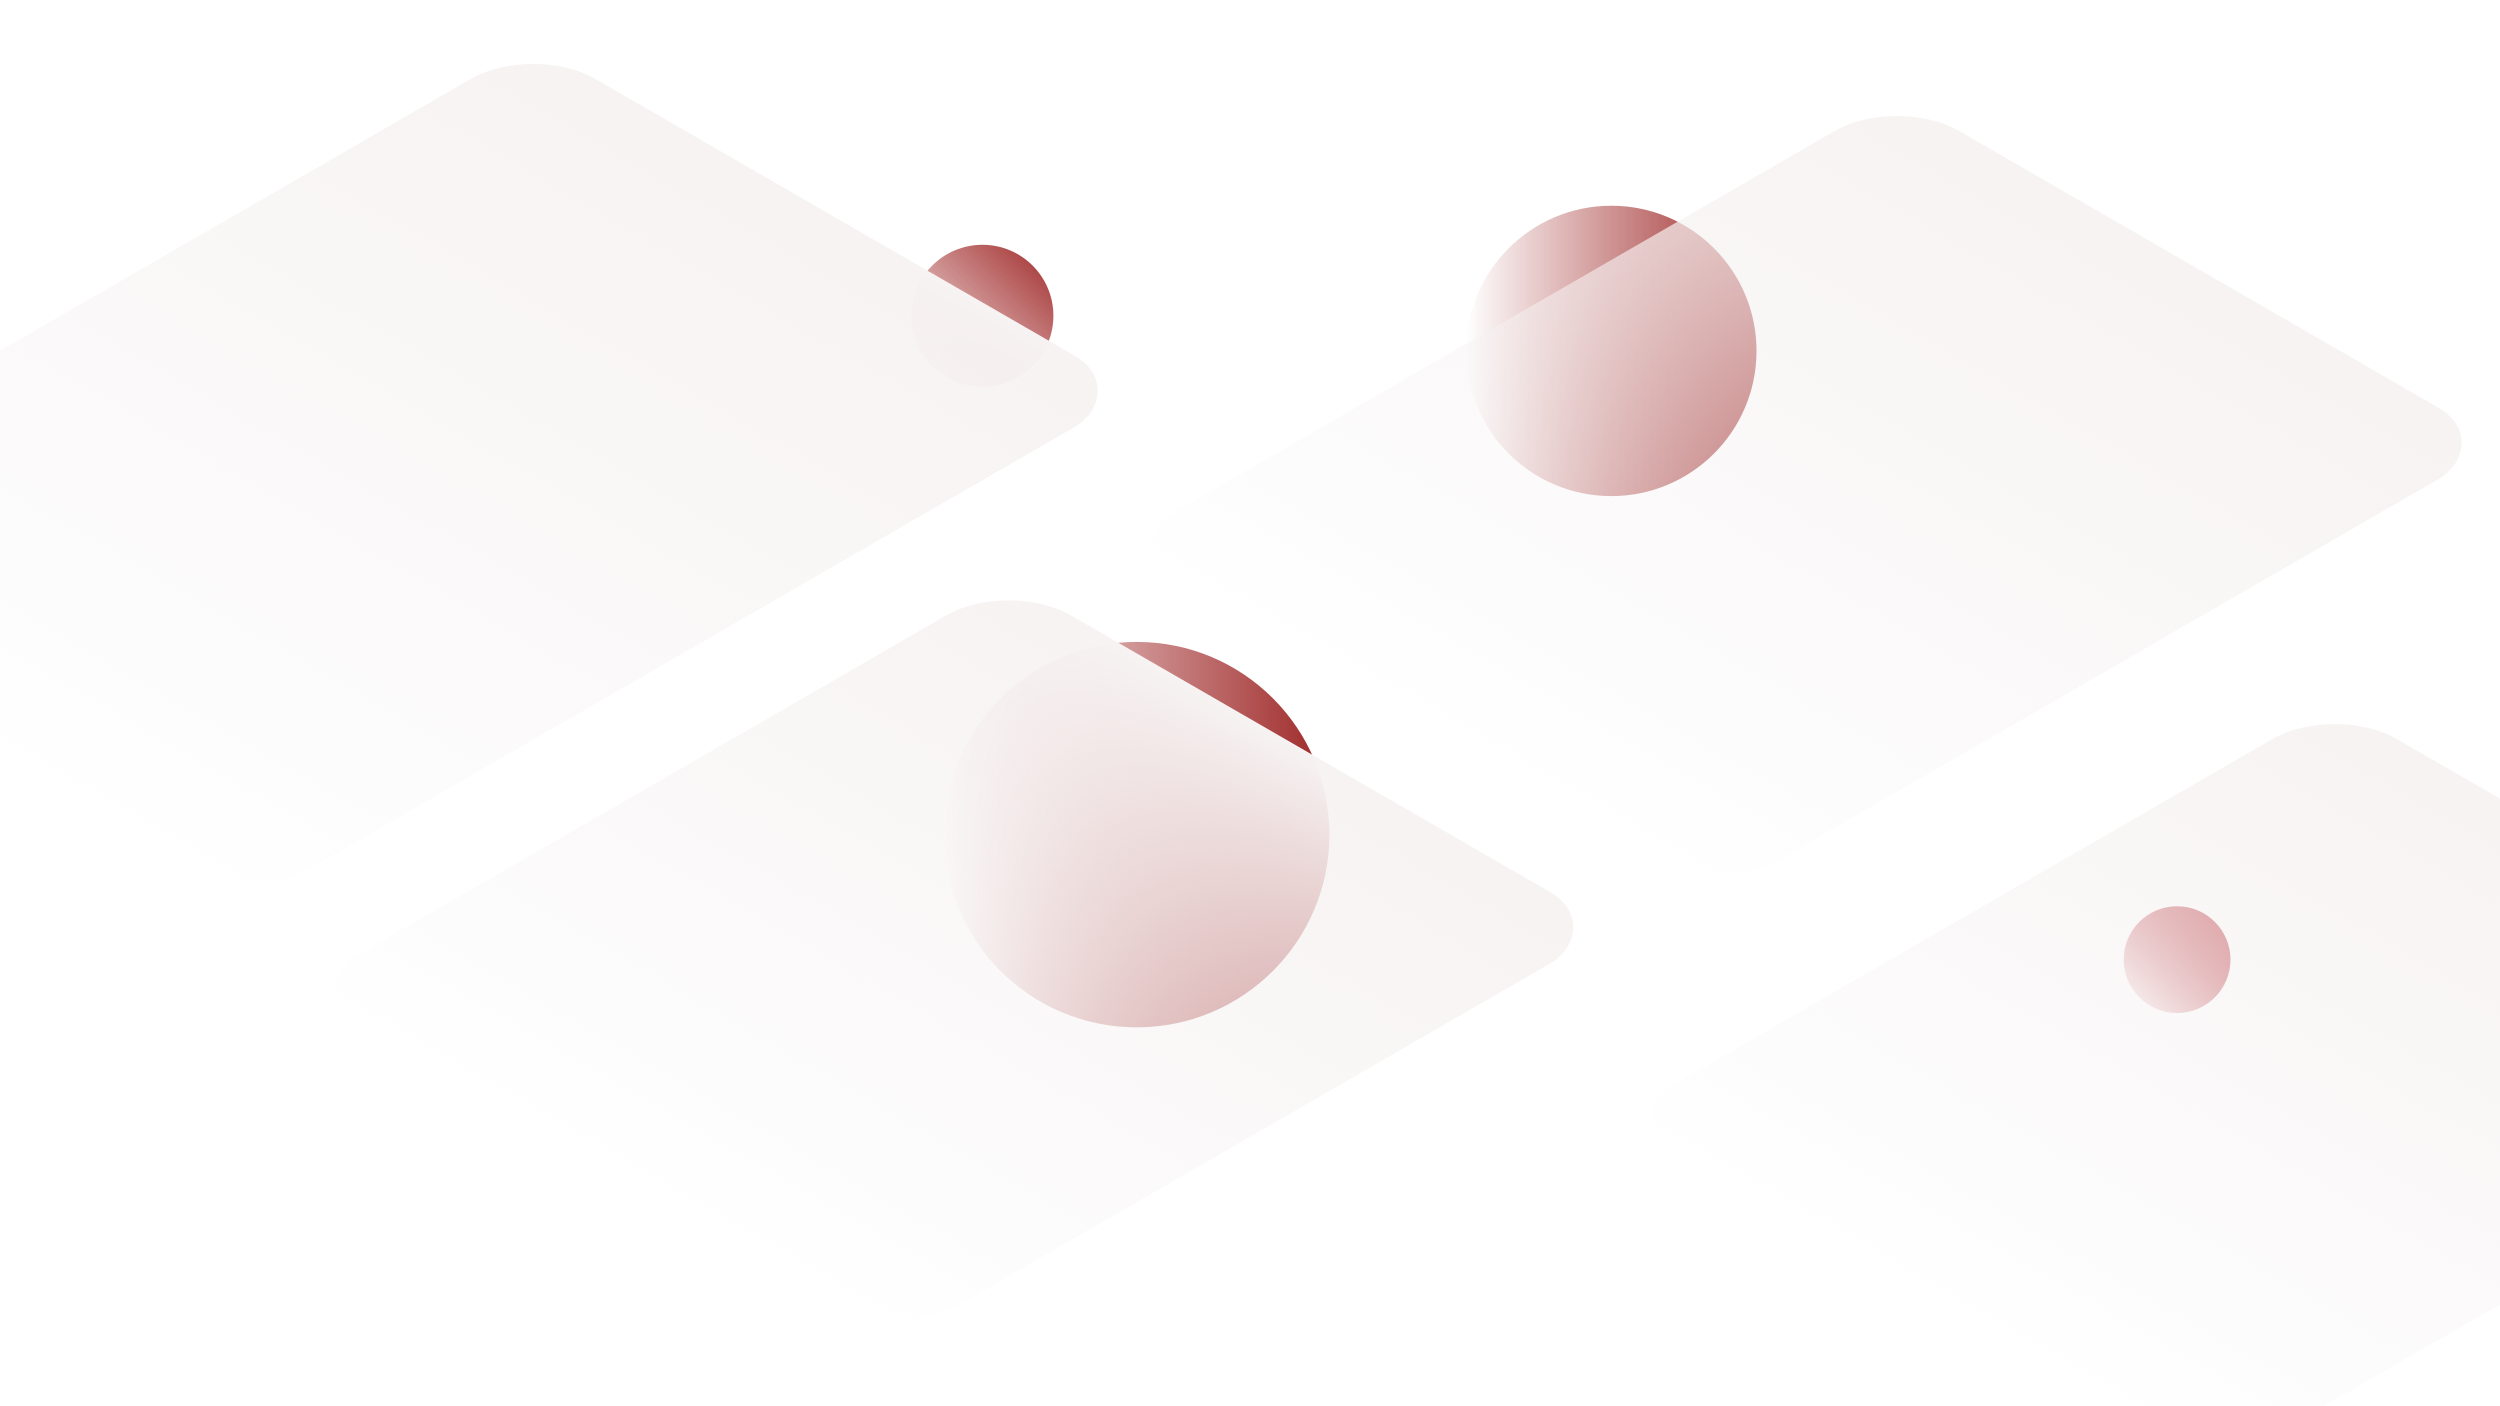 <svg width="1920" height="1080" viewBox="0 0 1920 1080" fill="none" xmlns="http://www.w3.org/2000/svg">
<g id="fignu5" clip-path="url(#clip0_307_525)">
<circle id="fignu5-ball4" cx="1237.5" cy="269.5" r="111.5" fill="url(#paint0_linear_307_525)"/>
<circle id="fignu5-ball3" cx="754.5" cy="242.5" r="54.5" fill="url(#paint1_linear_307_525)"/>
<circle id="fignu5-ball2" cx="873" cy="641" r="148" fill="url(#paint2_linear_307_525)"/>
<circle id="fignu5-ball1" cx="1672" cy="737" r="41" fill="url(#paint3_linear_307_525)"/>
<g id="bg-home-rect2" filter="url(#filter0_b_307_525)">
<rect width="535.102" height="694.946" rx="55" transform="matrix(0.866 0.5 -0.866 0.5 1456.84 73)" fill="url(#paint4_linear_307_525)"/>
</g>
<g id="bg-home-rect1" filter="url(#filter1_b_307_525)">
<rect width="535.102" height="632.327" rx="55" transform="matrix(0.866 0.5 -0.866 0.5 774.611 445)" fill="url(#paint5_linear_307_525)"/>
</g>
<g id="bg-home-rect4" filter="url(#filter2_b_307_525)">
<rect width="535.102" height="640.833" rx="55" transform="matrix(0.866 0.5 -0.866 0.5 1792.98 540)" fill="url(#paint6_linear_307_525)"/>
</g>
<g id="bg-home-rect3" filter="url(#filter3_b_307_525)">
<rect width="535.102" height="790.258" rx="55" transform="matrix(0.866 0.5 -0.866 0.5 409.384 33)" fill="url(#paint7_linear_307_525)"/>
</g>
</g>
<defs>
<filter id="filter0_b_307_525" x="864.902" y="71.109" width="1045.45" height="618.806" filterUnits="userSpaceOnUse" color-interpolation-filters="sRGB">
<feFlood flood-opacity="0" result="BackgroundImageFix"/>
<feGaussianBlur in="BackgroundImage" stdDeviation="9"/>
<feComposite in2="SourceAlpha" operator="in" result="effect1_backgroundBlur_307_525"/>
<feBlend mode="normal" in="SourceGraphic" in2="effect1_backgroundBlur_307_525" result="shape"/>
</filter>
<filter id="filter1_b_307_525" x="236.902" y="443.109" width="991.22" height="587.497" filterUnits="userSpaceOnUse" color-interpolation-filters="sRGB">
<feFlood flood-opacity="0" result="BackgroundImageFix"/>
<feGaussianBlur in="BackgroundImage" stdDeviation="9"/>
<feComposite in2="SourceAlpha" operator="in" result="effect1_backgroundBlur_307_525"/>
<feBlend mode="normal" in="SourceGraphic" in2="effect1_backgroundBlur_307_525" result="shape"/>
</filter>
<filter id="filter2_b_307_525" x="1247.9" y="538.109" width="998.586" height="591.75" filterUnits="userSpaceOnUse" color-interpolation-filters="sRGB">
<feFlood flood-opacity="0" result="BackgroundImageFix"/>
<feGaussianBlur in="BackgroundImage" stdDeviation="9"/>
<feComposite in2="SourceAlpha" operator="in" result="effect1_backgroundBlur_307_525"/>
<feBlend mode="normal" in="SourceGraphic" in2="effect1_backgroundBlur_307_525" result="shape"/>
</filter>
<filter id="filter3_b_307_525" x="-265.098" y="31.109" width="1127.99" height="666.462" filterUnits="userSpaceOnUse" color-interpolation-filters="sRGB">
<feFlood flood-opacity="0" result="BackgroundImageFix"/>
<feGaussianBlur in="BackgroundImage" stdDeviation="9"/>
<feComposite in2="SourceAlpha" operator="in" result="effect1_backgroundBlur_307_525"/>
<feBlend mode="normal" in="SourceGraphic" in2="effect1_backgroundBlur_307_525" result="shape"/>
</filter>
<linearGradient id="paint0_linear_307_525" x1="1349" y1="269.5" x2="1126" y2="269.5" gradientUnits="userSpaceOnUse">
<stop stop-color="#9E2626"/>
<stop offset="1" stop-color="#9E2626" stop-opacity="0"/>
</linearGradient>
<linearGradient id="paint1_linear_307_525" x1="809" y1="188" x2="700" y2="297" gradientUnits="userSpaceOnUse">
<stop stop-color="#A02929"/>
<stop offset="1" stop-color="#A02929" stop-opacity="0"/>
</linearGradient>
<linearGradient id="paint2_linear_307_525" x1="1021" y1="641" x2="725" y2="641" gradientUnits="userSpaceOnUse">
<stop stop-color="#9E2626"/>
<stop offset="1" stop-color="#9E2626" stop-opacity="0"/>
</linearGradient>
<linearGradient id="paint3_linear_307_525" x1="1713" y1="696" x2="1631" y2="778" gradientUnits="userSpaceOnUse">
<stop stop-color="#AA0811"/>
<stop offset="1" stop-color="#AA0811" stop-opacity="0"/>
</linearGradient>
<linearGradient id="paint4_linear_307_525" x1="267.551" y1="0" x2="267.551" y2="694.946" gradientUnits="userSpaceOnUse">
<stop stop-color="#F7F3F3"/>
<stop offset="1" stop-color="#F5F0F0" stop-opacity="0"/>
</linearGradient>
<linearGradient id="paint5_linear_307_525" x1="267.551" y1="0" x2="267.551" y2="632.327" gradientUnits="userSpaceOnUse">
<stop stop-color="#F7F3F3"/>
<stop offset="1" stop-color="#F5F0F0" stop-opacity="0"/>
</linearGradient>
<linearGradient id="paint6_linear_307_525" x1="267.551" y1="0" x2="267.551" y2="640.833" gradientUnits="userSpaceOnUse">
<stop stop-color="#F7F3F3"/>
<stop offset="1" stop-color="#F5F0F0" stop-opacity="0"/>
</linearGradient>
<linearGradient id="paint7_linear_307_525" x1="267.551" y1="0" x2="267.551" y2="790.258" gradientUnits="userSpaceOnUse">
<stop stop-color="#F7F3F3"/>
<stop offset="1" stop-color="#F5F0F0" stop-opacity="0"/>
</linearGradient>
<clipPath id="clip0_307_525">
<rect width="1920" height="1080" fill="white"/>
</clipPath>
</defs>
</svg>
